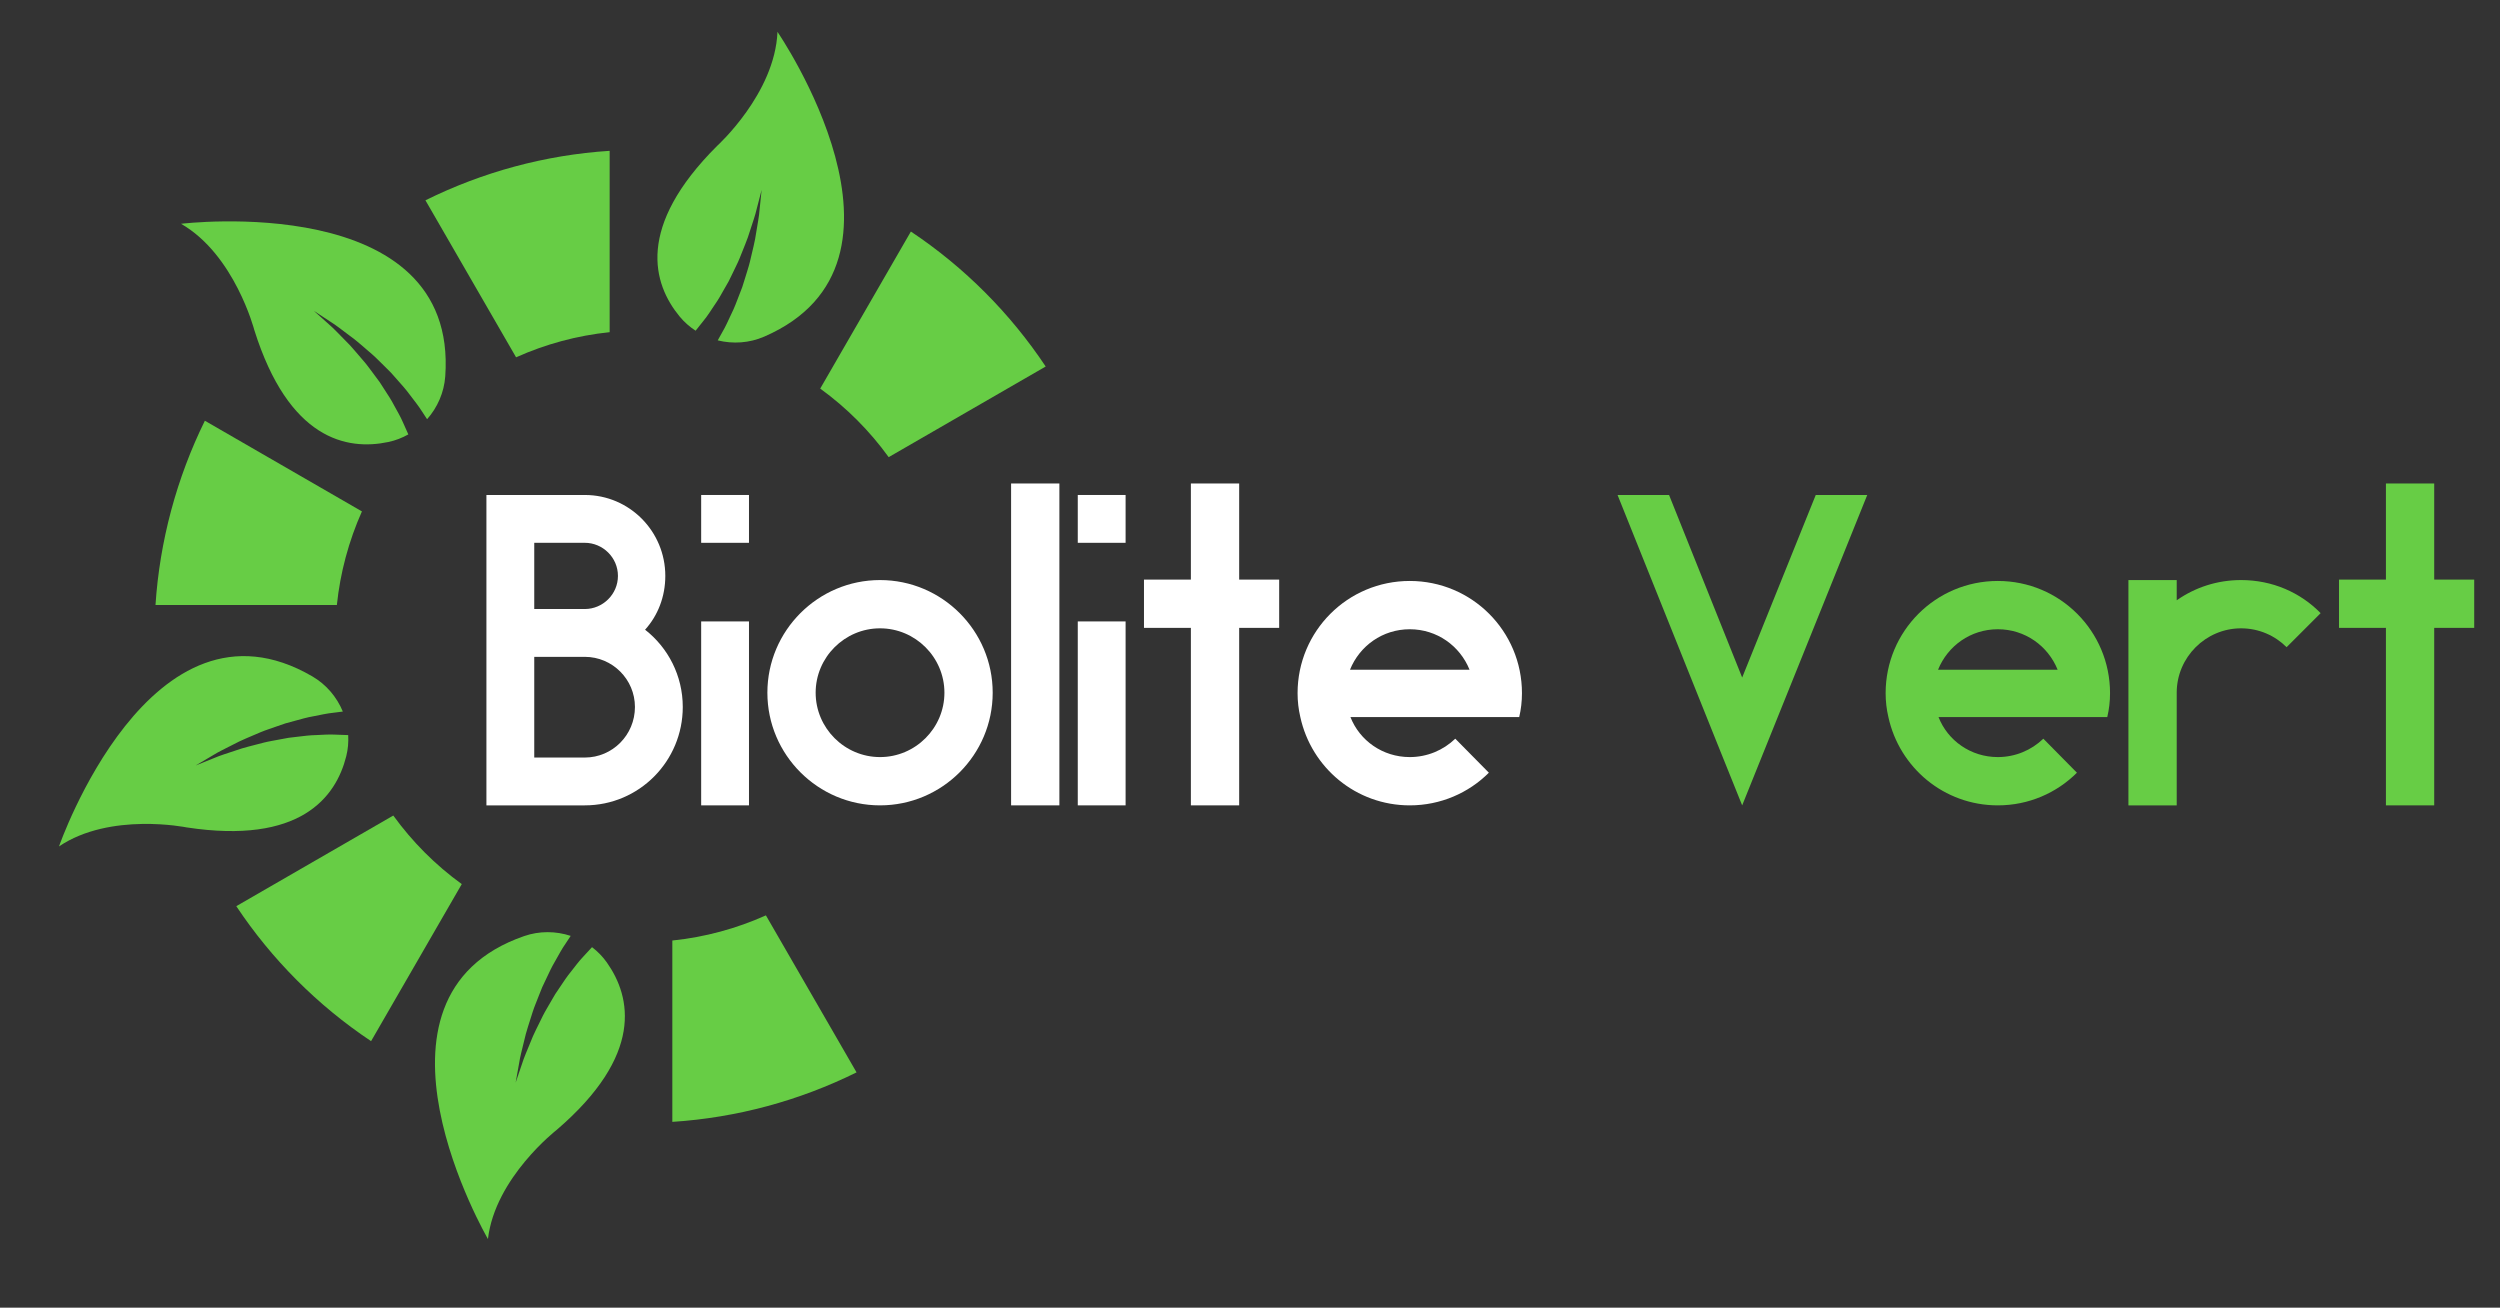 <svg width="130" height="68" viewBox="0 0 130 68" fill="none" xmlns="http://www.w3.org/2000/svg">
<rect x="0" y="0" width="130" height="68" fill="#333333" stroke="none"/>
<path d="M90.593 35.232L94.419 25.739H97.097L91.932 38.555L90.593 41.879L89.254 38.555L84.113 25.739H86.791L90.593 35.232Z" fill="#67CD45"/>
<path d="M103.887 30.21C107.115 30.21 109.722 32.817 109.722 36.045C109.722 36.475 109.674 36.882 109.578 37.288H100.803C101.281 38.508 102.477 39.368 103.887 39.368C104.796 39.368 105.633 39.01 106.254 38.412L108 40.181C106.948 41.233 105.489 41.879 103.887 41.879C101.09 41.879 98.77 39.918 98.196 37.288C98.101 36.882 98.053 36.475 98.053 36.045C98.053 32.817 100.659 30.21 103.887 30.21ZM100.779 34.825H106.996C106.494 33.582 105.298 32.721 103.887 32.721C102.477 32.721 101.281 33.582 100.779 34.825Z" fill="#67CD45"/>
<path d="M113.189 31.215C114.145 30.545 115.293 30.163 116.536 30.163C118.162 30.163 119.621 30.808 120.673 31.884L118.903 33.654C118.306 33.056 117.469 32.673 116.536 32.673C114.695 32.673 113.189 34.18 113.189 36.021V41.879H110.678V30.163H113.189V31.215Z" fill="#67CD45"/>
<path d="M126.579 25.141V30.139H128.659V32.649H126.579V41.879H124.068V32.649H121.629V30.139H124.068V25.141H126.579Z" fill="#67CD45"/>
<path d="M33.544 32.745C34.739 33.677 35.504 35.136 35.504 36.762C35.504 39.583 33.233 41.879 30.411 41.879H25.294V25.739H30.411C32.73 25.739 34.596 27.628 34.596 29.947C34.596 31.023 34.213 32.004 33.544 32.745ZM27.781 28.226V31.669H30.411C31.344 31.669 32.133 30.904 32.133 29.947C32.133 28.991 31.344 28.226 30.411 28.226H27.781ZM30.411 39.392C31.846 39.392 33.017 38.221 33.017 36.762C33.017 35.327 31.846 34.156 30.411 34.156H27.781V39.392H30.411Z" fill="white"/>
<path d="M36.461 41.879V32.314H38.947V41.879H36.461ZM36.461 28.226V25.739H38.947V28.226H36.461Z" fill="white"/>
<path d="M45.762 30.163C48.99 30.163 51.62 32.793 51.62 36.021C51.62 39.249 48.99 41.879 45.762 41.879C42.534 41.879 39.904 39.249 39.904 36.021C39.904 32.793 42.534 30.163 45.762 30.163ZM45.762 39.368C47.603 39.368 49.11 37.862 49.11 36.021C49.11 34.18 47.603 32.673 45.762 32.673C43.921 32.673 42.414 34.18 42.414 36.021C42.414 37.862 43.921 39.368 45.762 39.368Z" fill="white"/>
<path d="M55.088 25.141H52.577V41.879H55.088V25.141Z" fill="white"/>
<path d="M56.044 41.879V32.314H58.531V41.879H56.044ZM56.044 28.226V25.739H58.531V28.226H56.044Z" fill="white"/>
<path d="M64.437 25.141V30.139H66.517V32.649H64.437V41.879H61.926V32.649H59.487V30.139H61.926V25.141H64.437Z" fill="white"/>
<path d="M73.308 30.21C76.536 30.21 79.142 32.817 79.142 36.045C79.142 36.475 79.094 36.882 78.999 37.288H70.223C70.702 38.508 71.897 39.368 73.308 39.368C74.217 39.368 75.053 39.01 75.675 38.412L77.421 40.181C76.369 41.233 74.91 41.879 73.308 41.879C70.51 41.879 68.191 39.918 67.617 37.288C67.522 36.882 67.474 36.475 67.474 36.045C67.474 32.817 70.08 30.21 73.308 30.21ZM70.2 34.825H76.416C75.914 33.582 74.719 32.721 73.308 32.721C71.897 32.721 70.702 33.582 70.2 34.825Z" fill="white"/>
<path fill-rule="evenodd" clip-rule="evenodd" d="M34.961 48.907V58.337C38.329 58.12 41.581 57.228 44.541 55.764L39.827 47.599C38.298 48.285 36.657 48.732 34.961 48.907ZM20.451 42.408L12.287 47.121C14.118 49.87 16.488 52.268 19.296 54.14L24.012 45.973C22.631 44.973 21.433 43.766 20.451 42.408ZM18.82 26.593L10.653 21.878C9.931 23.345 9.34 24.904 8.9 26.543C8.461 28.183 8.193 29.828 8.086 31.46L17.517 31.46C17.602 30.634 17.754 29.803 17.976 28.975C18.198 28.147 18.482 27.352 18.82 26.593ZM31.702 17.273V7.843C28.334 8.06 25.082 8.951 22.123 10.416L26.836 18.58C28.365 17.895 30.006 17.448 31.702 17.273ZM47.366 12.04L42.651 20.207C44.032 21.206 45.23 22.414 46.211 23.772L54.376 19.058C52.545 16.31 50.174 13.912 47.366 12.04Z" fill="#67CD45"/>
<path fill-rule="evenodd" clip-rule="evenodd" d="M39.323 12.088C39.262 12.549 39.122 13.053 38.995 13.614C38.928 13.894 38.828 14.176 38.74 14.475C38.693 14.623 38.65 14.776 38.598 14.928C38.54 15.078 38.481 15.231 38.422 15.385C38.303 15.696 38.184 16.018 38.027 16.331C37.877 16.648 37.735 16.98 37.547 17.295C37.473 17.428 37.398 17.564 37.322 17.699C38.111 17.895 38.961 17.841 39.734 17.507C48.66 13.646 40.429 1.657 40.429 1.657C40.297 4.867 37.29 7.586 37.29 7.586C33.066 11.801 33.938 14.756 35.343 16.461C35.584 16.753 35.865 16.997 36.172 17.197C36.313 17.026 36.449 16.851 36.584 16.678C36.801 16.415 36.976 16.13 37.16 15.857C37.352 15.587 37.507 15.304 37.662 15.029C37.74 14.892 37.818 14.757 37.894 14.623C37.965 14.487 38.027 14.349 38.093 14.215C38.219 13.945 38.356 13.688 38.46 13.431C38.661 12.913 38.873 12.443 38.999 12.006C39.137 11.572 39.275 11.196 39.346 10.875C39.51 10.237 39.604 9.873 39.604 9.873C39.604 9.873 39.566 10.248 39.498 10.905C39.475 11.237 39.396 11.63 39.323 12.088Z" fill="#67CD45"/>
<path fill-rule="evenodd" clip-rule="evenodd" d="M18.156 17.435C18.537 17.702 18.919 18.058 19.358 18.43C19.575 18.619 19.78 18.838 20.004 19.053C20.114 19.163 20.23 19.272 20.34 19.389C20.447 19.509 20.555 19.632 20.665 19.756C20.886 20.005 21.116 20.259 21.322 20.543C21.533 20.823 21.762 21.102 21.956 21.413C22.039 21.541 22.125 21.67 22.209 21.799C22.747 21.191 23.092 20.411 23.153 19.572C23.849 9.871 9.414 11.637 9.414 11.637C12.2 13.237 13.223 17.159 13.223 17.159C15.013 22.852 18.036 23.443 20.198 22.983C20.568 22.905 20.915 22.768 21.233 22.589C21.146 22.384 21.054 22.183 20.963 21.983C20.83 21.669 20.657 21.382 20.5 21.093C20.349 20.798 20.171 20.53 19.998 20.265C19.913 20.133 19.828 20.002 19.745 19.872C19.657 19.746 19.563 19.628 19.474 19.507C19.293 19.271 19.129 19.031 18.949 18.82C18.582 18.402 18.263 17.997 17.934 17.683C17.613 17.361 17.342 17.065 17.091 16.854C16.601 16.414 16.32 16.163 16.32 16.163C16.32 16.163 16.636 16.37 17.188 16.733C17.471 16.907 17.784 17.158 18.156 17.435Z" fill="#67CD45"/>
<path fill-rule="evenodd" clip-rule="evenodd" d="M12.123 38.718C12.531 38.494 13.02 38.307 13.546 38.077C13.811 37.965 14.098 37.878 14.39 37.772C14.537 37.721 14.686 37.665 14.84 37.617C14.995 37.575 15.153 37.532 15.313 37.488C15.633 37.399 15.963 37.304 16.308 37.244C16.652 37.178 17.004 37.095 17.369 37.059C17.52 37.04 17.673 37.02 17.827 37.001C17.517 36.25 16.97 35.597 16.243 35.173C7.84 30.276 3.068 44.014 3.068 44.014C5.732 42.216 9.704 43.025 9.704 43.025C15.603 43.925 17.465 41.471 18.004 39.328C18.097 38.962 18.127 38.59 18.106 38.225C17.884 38.213 17.663 38.207 17.444 38.201C17.103 38.182 16.769 38.211 16.44 38.224C16.109 38.23 15.79 38.273 15.476 38.31C15.319 38.329 15.165 38.347 15.012 38.365C14.86 38.388 14.712 38.42 14.565 38.447C14.273 38.506 13.985 38.547 13.716 38.616C13.18 38.761 12.676 38.87 12.249 39.027C11.818 39.173 11.433 39.286 11.133 39.419C10.522 39.665 10.173 39.806 10.173 39.806C10.173 39.806 10.498 39.614 11.067 39.278C11.348 39.1 11.711 38.93 12.123 38.718Z" fill="#67CD45"/>
<path fill-rule="evenodd" clip-rule="evenodd" d="M27.259 54.11C27.355 53.655 27.533 53.163 27.701 52.613C27.789 52.34 27.91 52.065 28.02 51.774C28.078 51.63 28.132 51.481 28.196 51.333C28.265 51.188 28.335 51.04 28.406 50.89C28.547 50.589 28.69 50.277 28.87 49.976C29.044 49.672 29.21 49.351 29.421 49.051C29.505 48.924 29.59 48.795 29.676 48.666C28.904 48.411 28.052 48.401 27.257 48.676C18.066 51.856 25.373 64.429 25.373 64.429C25.746 61.237 28.949 58.753 28.949 58.753C33.477 54.866 32.83 51.854 31.556 50.048C31.338 49.739 31.076 49.474 30.785 49.252C30.632 49.413 30.483 49.576 30.336 49.739C30.099 49.985 29.904 50.257 29.699 50.515C29.488 50.769 29.312 51.04 29.136 51.302C29.048 51.433 28.961 51.562 28.875 51.69C28.794 51.82 28.721 51.953 28.646 52.082C28.5 52.342 28.344 52.587 28.221 52.836C27.981 53.337 27.735 53.79 27.576 54.217C27.406 54.639 27.241 55.004 27.146 55.318C26.934 55.942 26.813 56.298 26.813 56.298C26.813 56.298 26.88 55.927 26.996 55.277C27.044 54.948 27.152 54.561 27.259 54.11Z" fill="#67CD45"/>
</svg>

